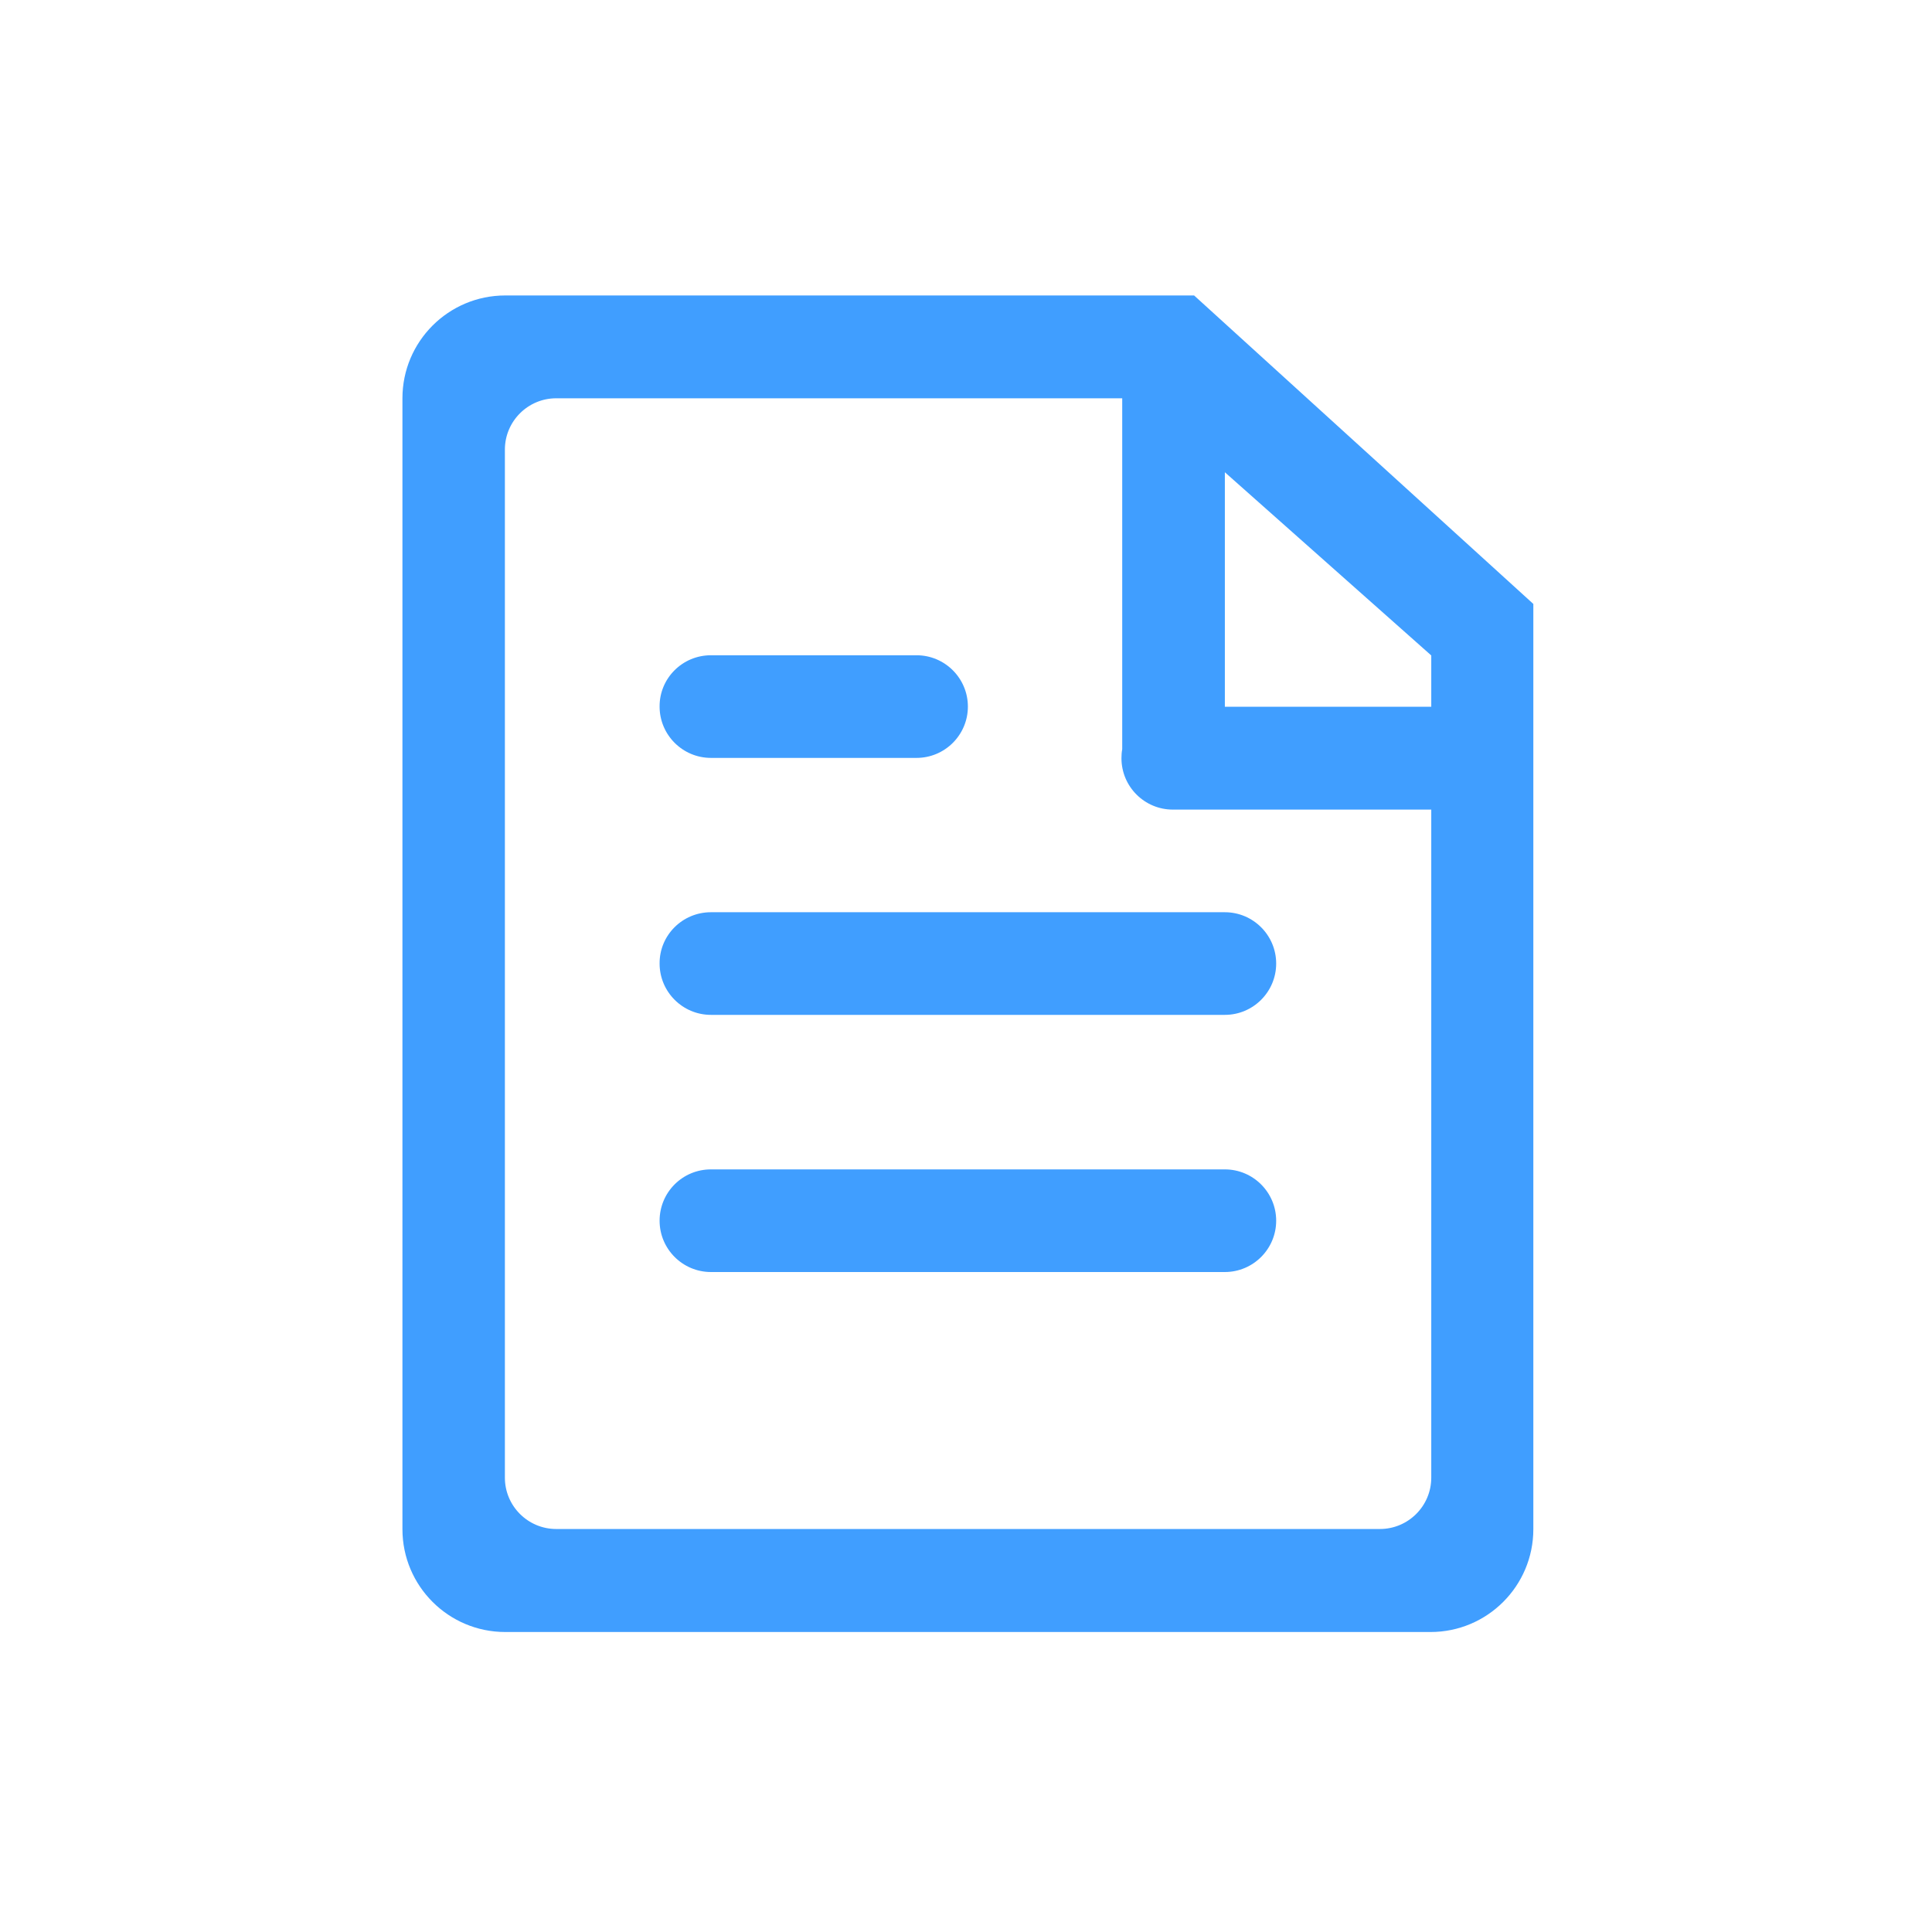 <?xml version="1.0" standalone="no"?><!DOCTYPE svg PUBLIC "-//W3C//DTD SVG 1.1//EN" "http://www.w3.org/Graphics/SVG/1.1/DTD/svg11.dtd"><svg t="1566801073404" class="icon" viewBox="0 0 1024 1024" version="1.1" xmlns="http://www.w3.org/2000/svg" p-id="1650" xmlns:xlink="http://www.w3.org/1999/xlink" width="16" height="16"><defs><style type="text/css"></style></defs><path d="M376.8 619.8h272.4c15 0 27.2 12.2 27.2 27.2s-12.2 27.2-27.2 27.2H376.8c-15 0-27.2-12.2-27.2-27.2s12.1-27.2 27.2-27.2z m0-272.5h109c15 0 27.2 12.2 27.2 27.2s-12.2 27.2-27.2 27.2h-109c-15 0-27.2-12.2-27.2-27.2-0.1-15 12.1-27.2 27.2-27.2z m0 136.2h272.4c15 0 27.2 12.2 27.2 27.2s-12.2 27.2-27.2 27.2H376.8c-15 0-27.2-12.2-27.2-27.2-0.1-15 12.1-27.2 27.2-27.2z m-109-326.9h365.1l179.8 163.5v490.4c0 30.1-24.4 54.5-54.5 54.5H267.8c-30.1 0-54.5-24.4-54.5-54.5V211.1c0-30.1 24.4-54.5 54.5-54.5z m490.8 218v-27.2l-109.4-97.1v124.3h109.4z m0 54.5h-137c-15 0-27.2-12.2-27.2-27.2 0-1.6 0.1-3.2 0.4-4.8v-186h-300c-15 0-27.2 12.2-27.2 27.2v544.9c0 15 12.2 27.2 27.2 27.2h436.6c15 0 27.2-12.2 27.2-27.2V429.1z" p-id="1651" fill="#409EFF"></path></svg>